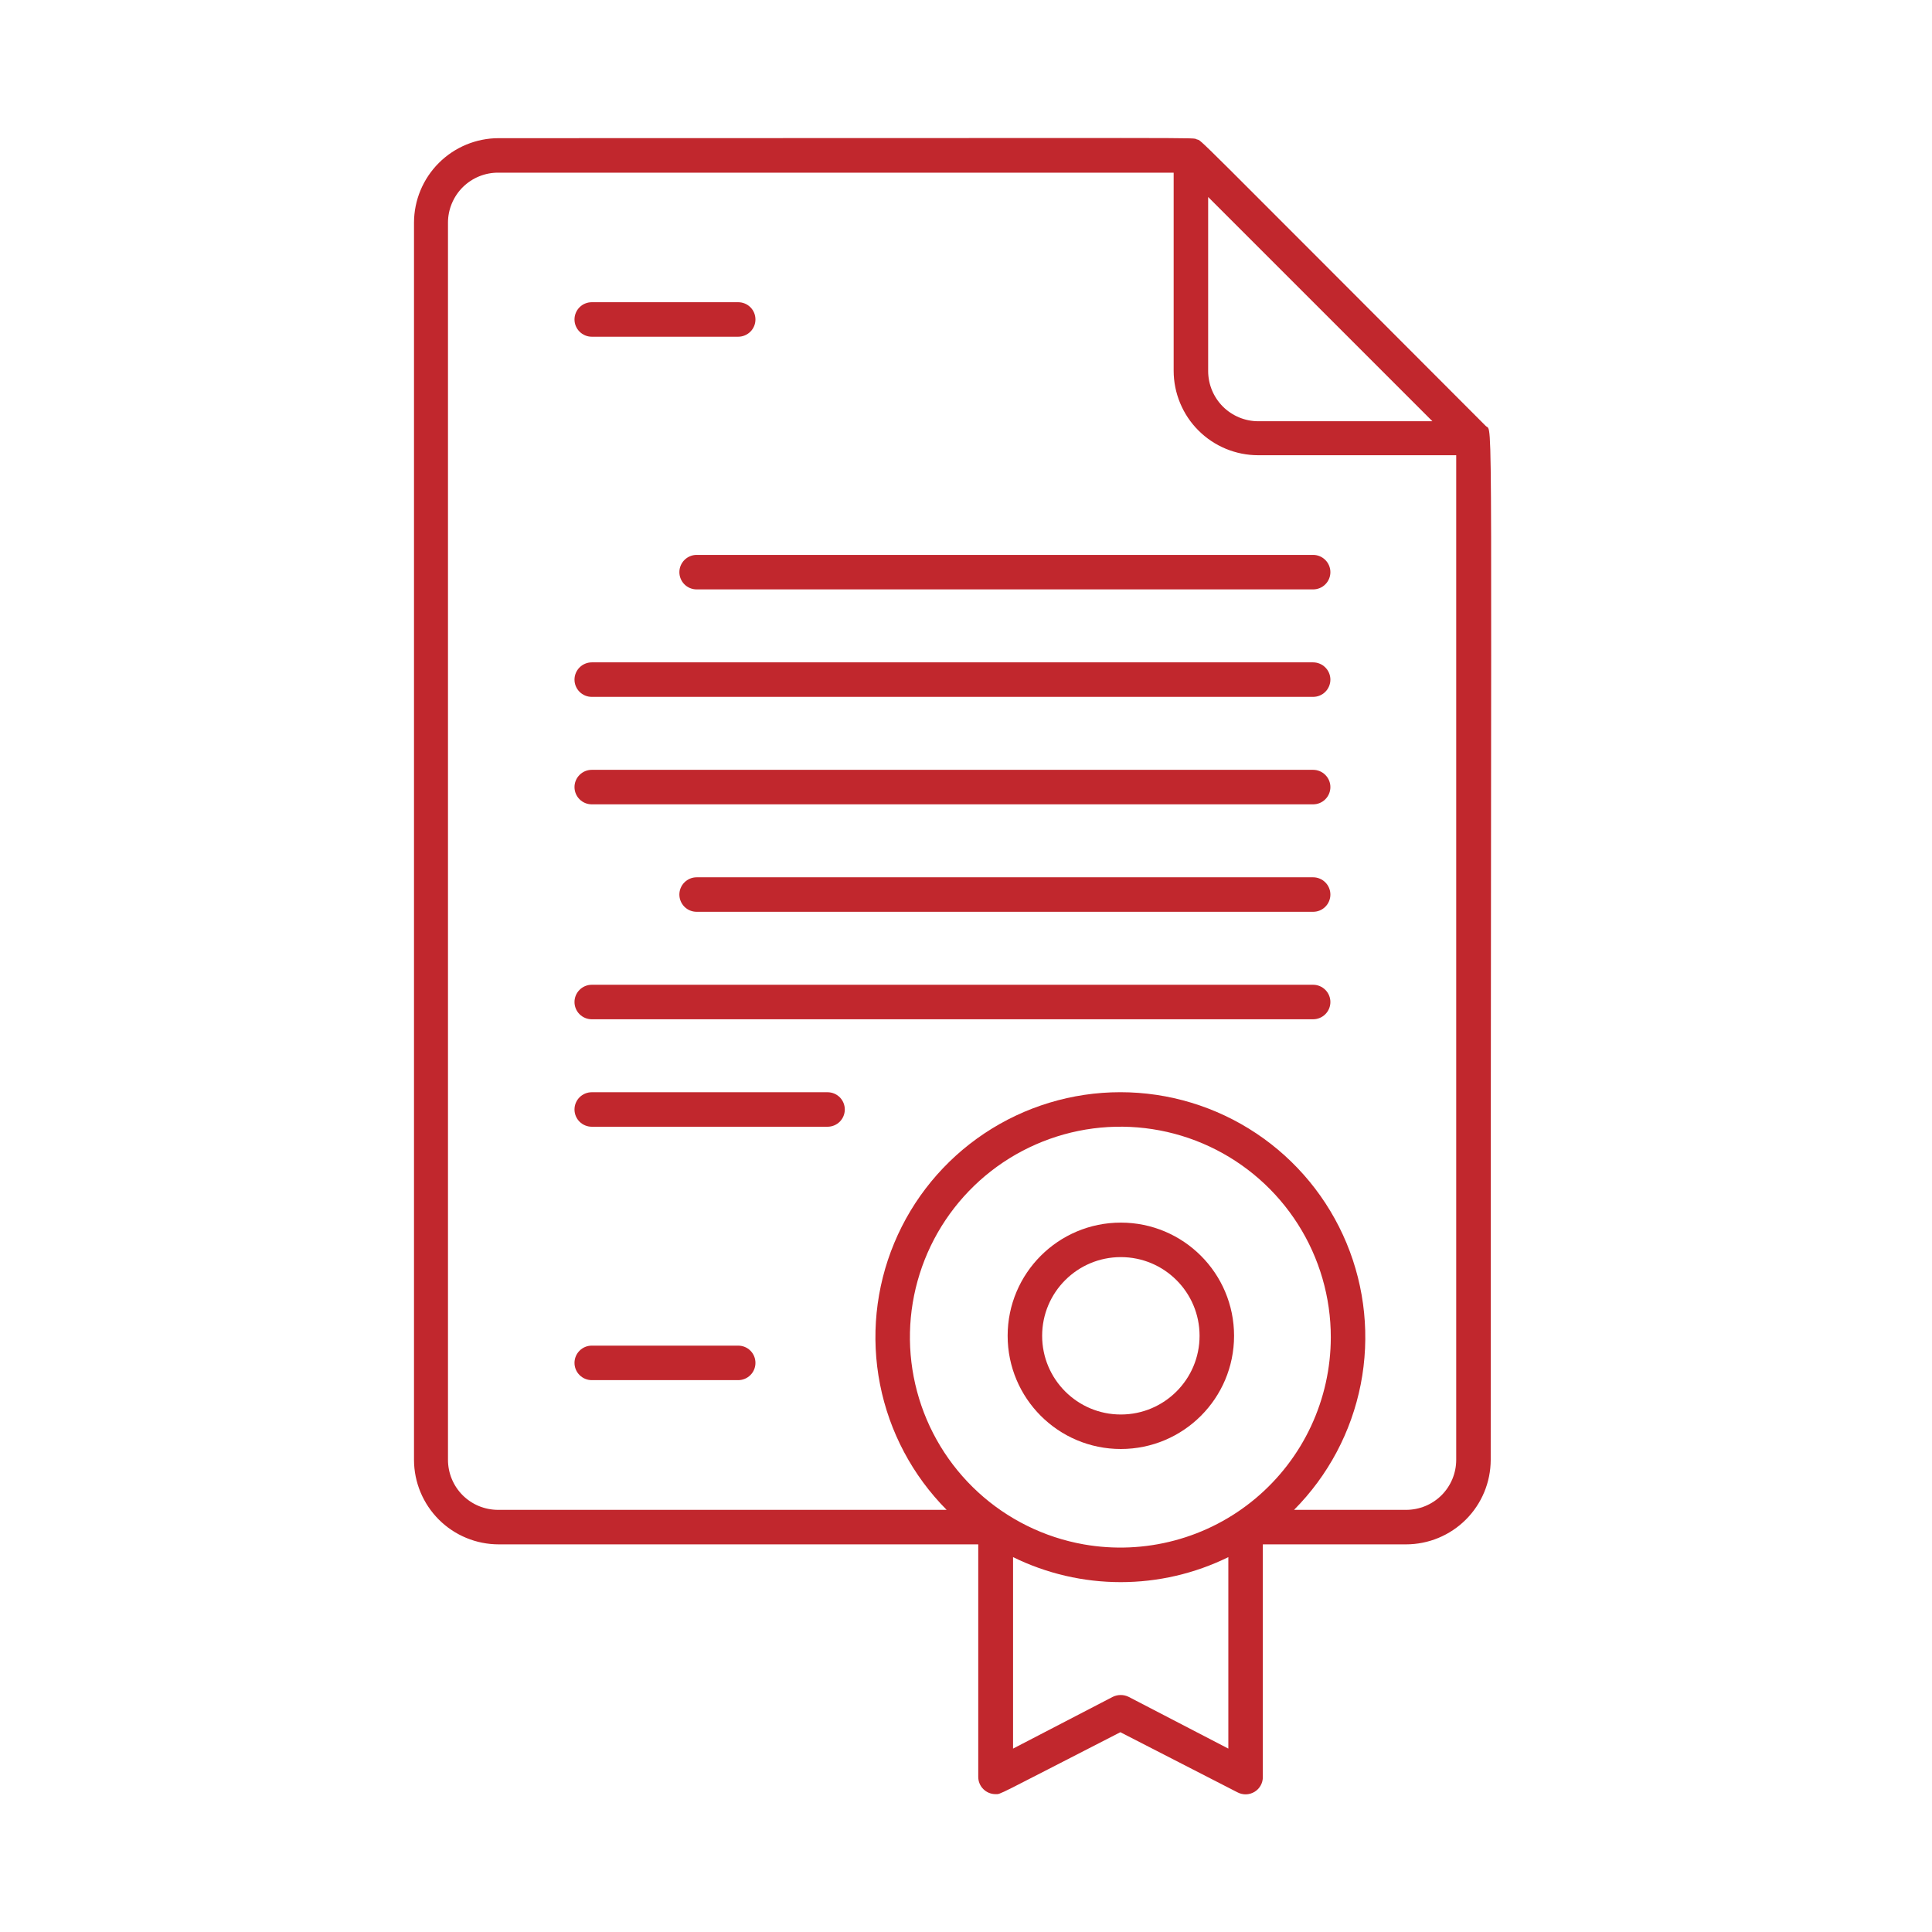 <svg width="56" height="56" viewBox="0 0 56 56" fill="none" xmlns="http://www.w3.org/2000/svg">
<path d="M43.064 12.345C34.294 3.565 34.859 4.1 34.689 4.04C34.519 3.98 35.749 4.005 14.45 4.005C13.801 4.006 13.178 4.265 12.719 4.724C12.26 5.183 12.001 5.806 12 6.455V42.314C12.001 42.964 12.261 43.587 12.721 44.047C13.181 44.506 13.805 44.764 14.455 44.764H28.355V51.504C28.355 51.636 28.407 51.763 28.501 51.857C28.595 51.951 28.722 52.004 28.855 52.004C29.02 52.004 28.794 52.094 32.474 50.209L35.864 51.949C35.941 51.99 36.027 52.012 36.114 52.01C36.202 52.008 36.287 51.983 36.362 51.938C36.437 51.894 36.498 51.83 36.541 51.753C36.584 51.677 36.605 51.591 36.604 51.504V44.764H40.754C41.404 44.764 42.028 44.506 42.488 44.047C42.949 43.587 43.208 42.964 43.209 42.314C43.209 10.705 43.289 12.58 43.064 12.345ZM35.019 5.71L41.519 12.21H36.469C36.085 12.209 35.717 12.055 35.445 11.784C35.174 11.512 35.021 11.144 35.019 10.76V5.71ZM31.409 44.764C30.266 44.561 29.204 44.036 28.349 43.251C27.494 42.466 26.88 41.453 26.581 40.331C26.281 39.209 26.308 38.025 26.659 36.918C27.009 35.811 27.668 34.827 28.558 34.081C29.448 33.336 30.533 32.86 31.684 32.709C32.836 32.559 34.006 32.74 35.058 33.232C36.11 33.724 36.999 34.506 37.622 35.486C38.245 36.465 38.575 37.603 38.574 38.764C38.573 39.655 38.377 40.534 38 41.341C37.623 42.148 37.073 42.862 36.391 43.434C35.708 44.006 34.908 44.422 34.047 44.651C33.187 44.881 32.286 44.919 31.409 44.764ZM35.604 50.684L32.714 49.184C32.643 49.149 32.564 49.131 32.484 49.131C32.405 49.131 32.326 49.149 32.254 49.184L29.364 50.684V45.134C30.335 45.611 31.403 45.859 32.484 45.859C33.566 45.859 34.633 45.611 35.604 45.134V50.684ZM40.754 43.764H37.509C38.498 42.769 39.17 41.504 39.441 40.128C39.711 38.752 39.568 37.327 39.03 36.032C38.491 34.737 37.581 33.63 36.414 32.852C35.248 32.074 33.877 31.658 32.474 31.658C31.072 31.658 29.701 32.074 28.534 32.852C27.367 33.63 26.457 34.737 25.919 36.032C25.38 37.327 25.237 38.752 25.508 40.128C25.779 41.504 26.451 42.769 27.439 43.764H14.44C14.249 43.764 14.06 43.727 13.883 43.655C13.707 43.582 13.547 43.476 13.411 43.341C13.276 43.206 13.169 43.046 13.096 42.87C13.023 42.694 12.985 42.505 12.985 42.314V6.455C12.985 6.263 13.023 6.074 13.097 5.897C13.171 5.72 13.279 5.559 13.415 5.424C13.551 5.29 13.713 5.183 13.89 5.111C14.068 5.039 14.258 5.003 14.45 5.005H34.019V10.745C34.019 11.067 34.083 11.385 34.206 11.682C34.329 11.98 34.509 12.25 34.737 12.477C35.196 12.937 35.819 13.195 36.469 13.195H42.209V42.314C42.209 42.505 42.171 42.694 42.098 42.87C42.025 43.046 41.918 43.206 41.783 43.341C41.647 43.476 41.487 43.582 41.31 43.655C41.134 43.727 40.945 43.764 40.754 43.764Z" fill="#C1272D"/>
<path d="M23.987 31.659H17.152C17.02 31.659 16.893 31.712 16.799 31.805C16.705 31.899 16.652 32.026 16.652 32.159C16.652 32.292 16.705 32.419 16.799 32.513C16.893 32.606 17.02 32.659 17.152 32.659H23.987C24.12 32.659 24.247 32.606 24.341 32.513C24.434 32.419 24.487 32.292 24.487 32.159C24.487 32.026 24.434 31.899 24.341 31.805C24.247 31.712 24.12 31.659 23.987 31.659ZM38.062 16.084H20.192C20.06 16.084 19.933 16.137 19.839 16.231C19.745 16.325 19.692 16.452 19.692 16.584C19.692 16.717 19.745 16.844 19.839 16.938C19.933 17.032 20.06 17.084 20.192 17.084H38.062C38.194 17.084 38.321 17.032 38.415 16.938C38.509 16.844 38.562 16.717 38.562 16.584C38.562 16.452 38.509 16.325 38.415 16.231C38.321 16.137 38.194 16.084 38.062 16.084ZM38.062 19.199H17.152C17.02 19.199 16.893 19.252 16.799 19.346C16.705 19.44 16.652 19.567 16.652 19.699C16.652 19.832 16.705 19.959 16.799 20.053C16.893 20.147 17.02 20.199 17.152 20.199H38.062C38.194 20.199 38.321 20.147 38.415 20.053C38.509 19.959 38.562 19.832 38.562 19.699C38.562 19.567 38.509 19.44 38.415 19.346C38.321 19.252 38.194 19.199 38.062 19.199ZM38.062 22.314H17.152C17.02 22.314 16.893 22.367 16.799 22.461C16.705 22.555 16.652 22.682 16.652 22.814C16.652 22.947 16.705 23.074 16.799 23.168C16.893 23.262 17.02 23.314 17.152 23.314H38.062C38.194 23.314 38.321 23.262 38.415 23.168C38.509 23.074 38.562 22.947 38.562 22.814C38.562 22.682 38.509 22.555 38.415 22.461C38.321 22.367 38.194 22.314 38.062 22.314ZM38.062 25.429H20.192C20.06 25.429 19.933 25.482 19.839 25.576C19.745 25.669 19.692 25.797 19.692 25.929C19.692 26.062 19.745 26.189 19.839 26.283C19.933 26.377 20.06 26.429 20.192 26.429H38.062C38.194 26.429 38.321 26.377 38.415 26.283C38.509 26.189 38.562 26.062 38.562 25.929C38.562 25.797 38.509 25.669 38.415 25.576C38.321 25.482 38.194 25.429 38.062 25.429ZM38.062 28.544H17.152C17.02 28.544 16.893 28.597 16.799 28.691C16.705 28.784 16.652 28.912 16.652 29.044C16.652 29.177 16.705 29.304 16.799 29.398C16.893 29.491 17.02 29.544 17.152 29.544H38.062C38.194 29.544 38.321 29.491 38.415 29.398C38.509 29.304 38.562 29.177 38.562 29.044C38.562 28.912 38.509 28.784 38.415 28.691C38.321 28.597 38.194 28.544 38.062 28.544ZM21.397 39.004H17.152C17.02 39.004 16.893 39.056 16.799 39.15C16.705 39.244 16.652 39.371 16.652 39.504C16.652 39.636 16.705 39.764 16.799 39.857C16.893 39.951 17.02 40.004 17.152 40.004H21.397C21.53 40.004 21.657 39.951 21.751 39.857C21.845 39.764 21.897 39.636 21.897 39.504C21.897 39.371 21.845 39.244 21.751 39.15C21.657 39.056 21.53 39.004 21.397 39.004ZM17.152 9.76H21.397C21.53 9.76 21.657 9.707 21.751 9.613C21.845 9.52 21.897 9.392 21.897 9.26C21.897 9.127 21.845 9 21.751 8.906C21.657 8.812 21.53 8.76 21.397 8.76H17.152C17.02 8.76 16.893 8.812 16.799 8.906C16.705 9 16.652 9.127 16.652 9.26C16.652 9.392 16.705 9.52 16.799 9.613C16.893 9.707 17.02 9.76 17.152 9.76Z" fill="#C1272D"/>
<path d="M35.27 38.719C35.27 40.255 34.025 41.5 32.488 41.5C30.952 41.5 29.707 40.255 29.707 38.719C29.707 37.183 30.952 35.938 32.488 35.938C34.025 35.938 35.27 37.183 35.27 38.719Z" stroke="#C1272D"/>
</svg>
